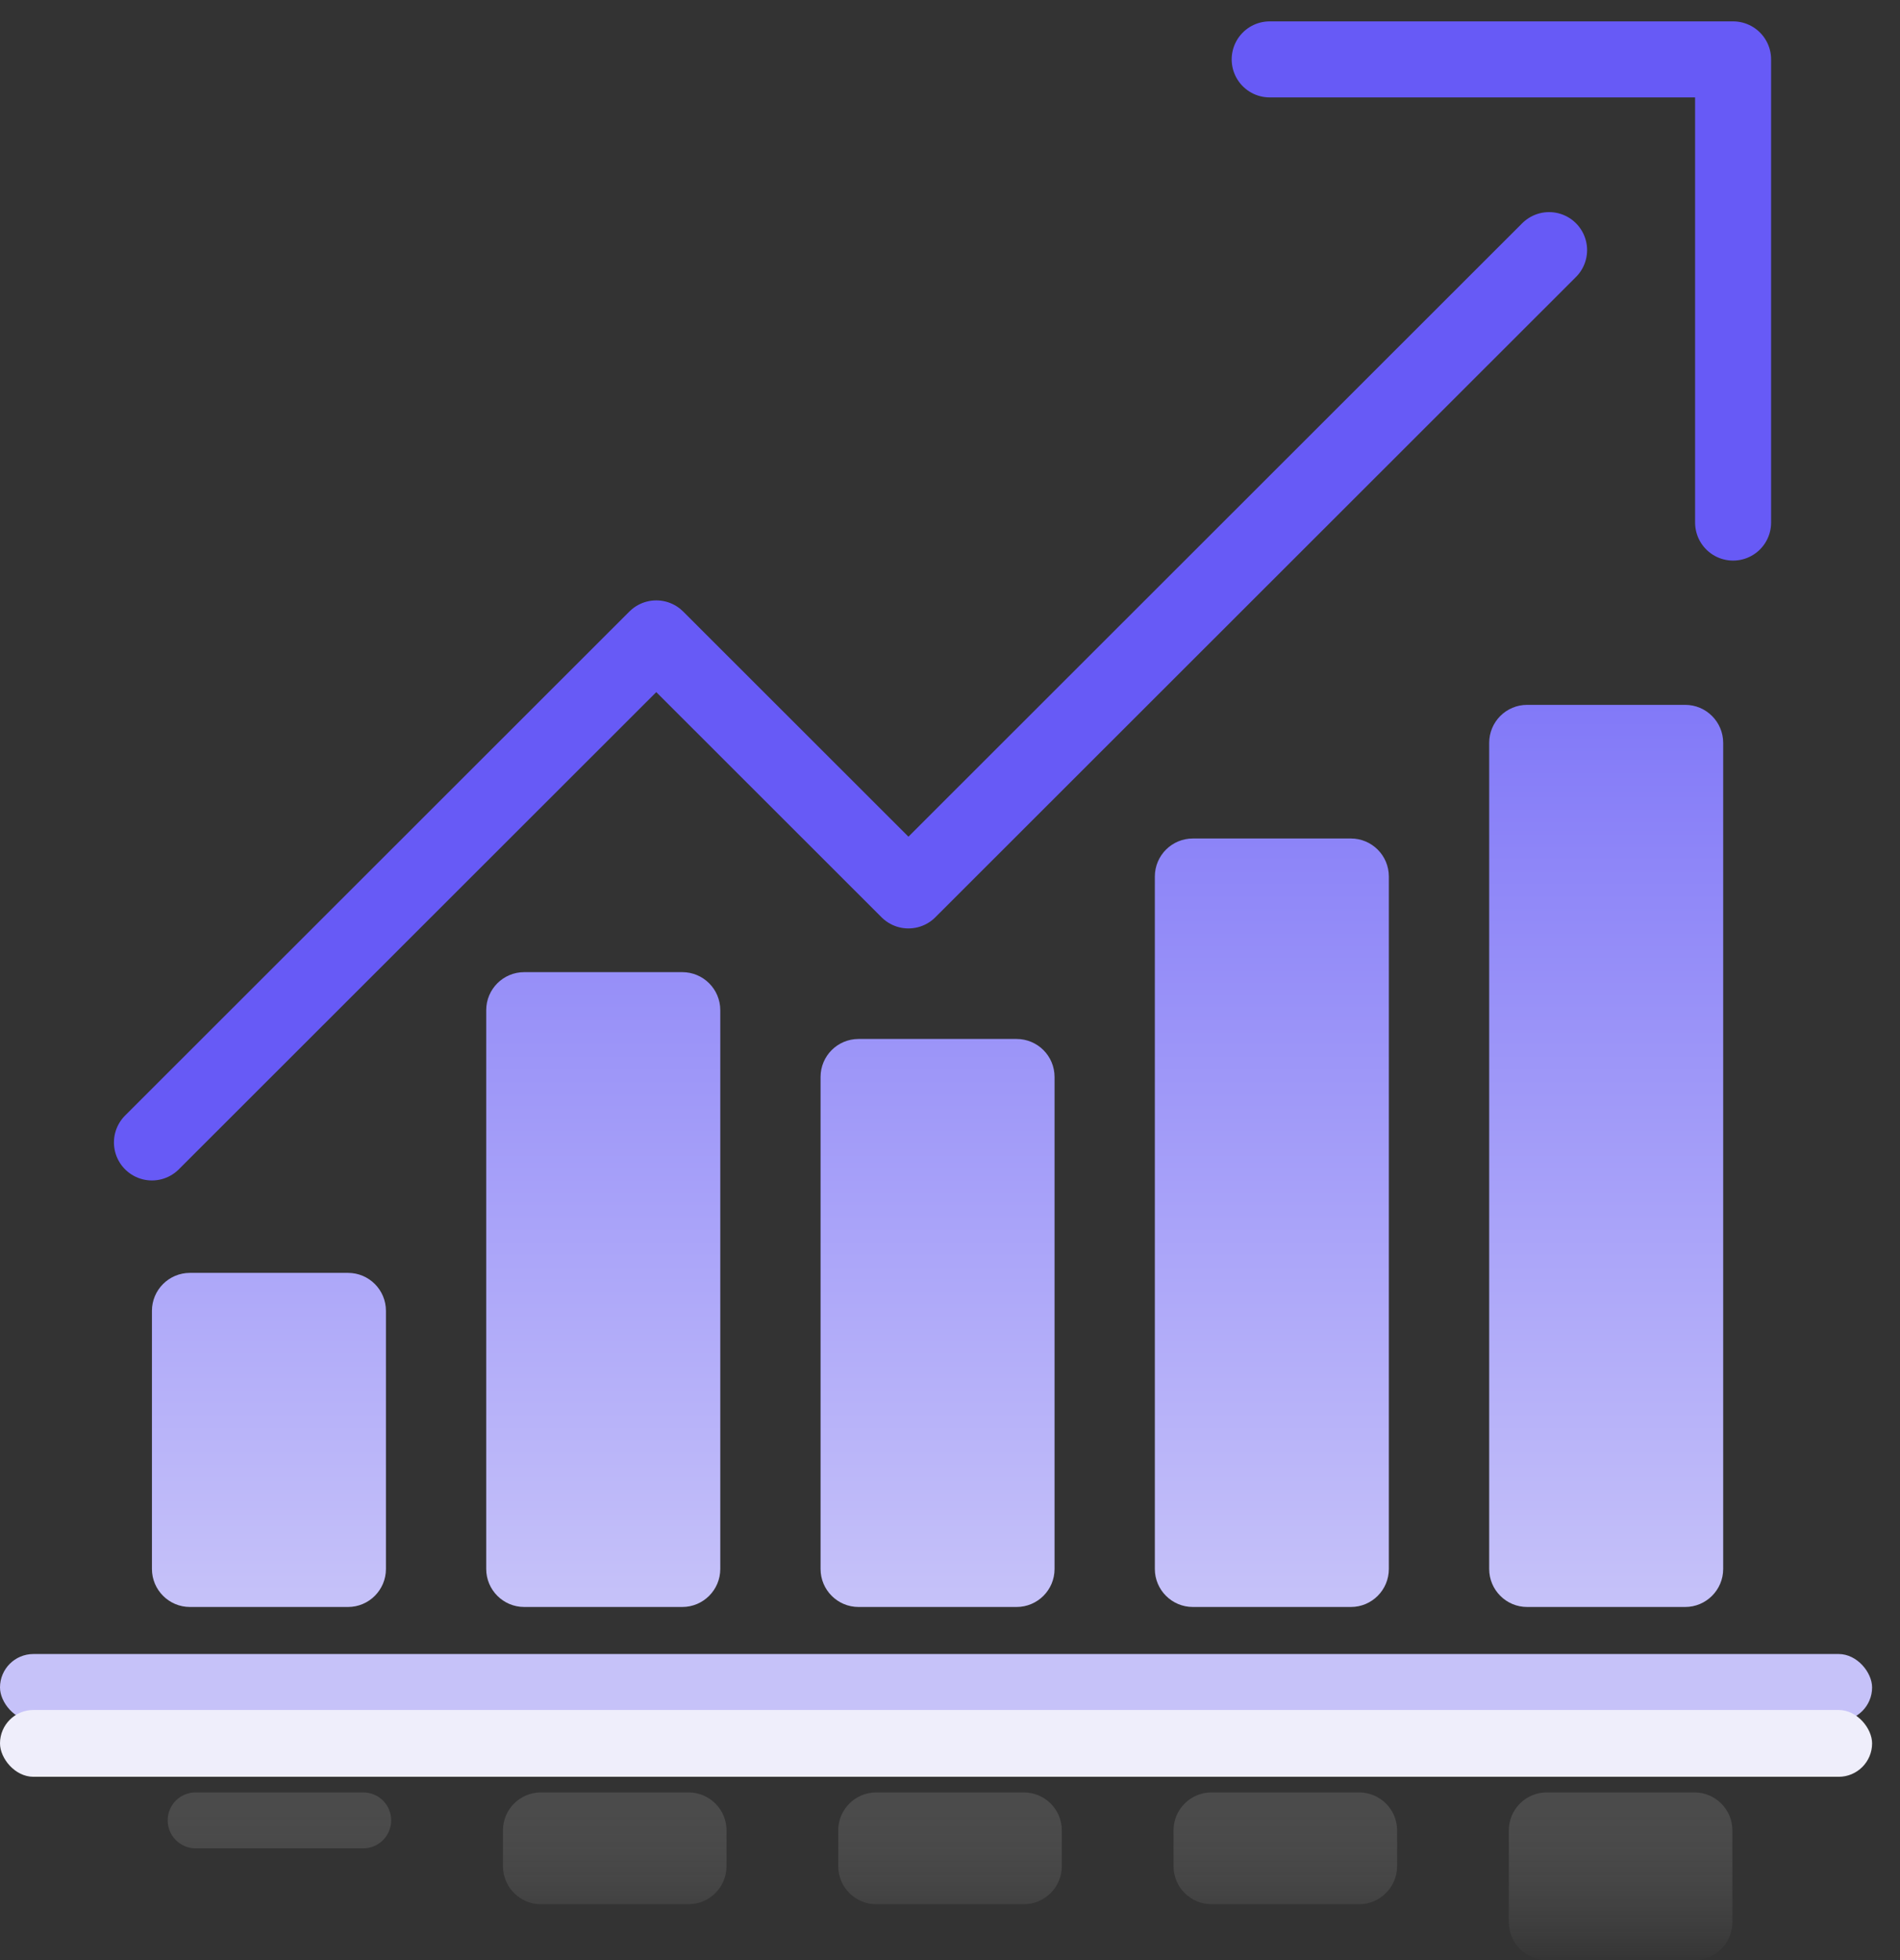 <svg width="32" height="33" viewBox="0 0 32 33" fill="none" xmlns="http://www.w3.org/2000/svg">
<rect x="0" y="0" width="32" height="33" fill="#333333" stroke="none"/>
<rect y="27.847" width="31.53" height="1.125" rx="0.563" fill="#C6C2F9"/>
<rect y="28.789" width="31.53" height="1.125" rx="0.563" fill="#EFEEFB"/>
<path fill-rule="evenodd" clip-rule="evenodd" d="M25.081 12.507C25.081 12.153 25.367 11.867 25.72 11.867H28.382C28.735 11.867 29.022 12.153 29.022 12.507V26.415C29.022 26.768 28.735 27.055 28.382 27.055H25.72C25.367 27.055 25.081 26.768 25.081 26.415V12.507ZM19.45 14.757C19.45 14.403 19.737 14.117 20.09 14.117H22.752C23.105 14.117 23.391 14.403 23.391 14.757V26.415C23.391 26.768 23.105 27.055 22.752 27.055H20.09C19.737 27.055 19.45 26.768 19.45 26.415V14.757ZM14.46 17.492C14.106 17.492 13.82 17.778 13.82 18.132V26.415C13.82 26.768 14.106 27.055 14.46 27.055H17.121C17.475 27.055 17.761 26.768 17.761 26.415V18.132C17.761 17.778 17.475 17.492 17.121 17.492H14.46ZM8.189 17.007C8.189 16.653 8.476 16.367 8.829 16.367H11.491C11.844 16.367 12.131 16.653 12.131 17.007V26.415C12.131 26.768 11.844 27.055 11.491 27.055H8.829C8.476 27.055 8.189 26.768 8.189 26.415V17.007ZM3.199 21.43C2.846 21.43 2.559 21.716 2.559 22.069V26.415C2.559 26.768 2.846 27.055 3.199 27.055H5.861C6.214 27.055 6.5 26.768 6.5 26.415V22.069C6.5 21.716 6.214 21.43 5.861 21.43H3.199Z" fill="url(#paint0_linear_7756_9105)"/>
<path fill-rule="evenodd" clip-rule="evenodd" d="M25.412 32.36C25.412 32.714 25.698 33 26.052 33H28.537C28.89 33 29.177 32.714 29.177 32.36V30.816C29.177 30.463 28.89 30.177 28.537 30.177H26.052C25.698 30.177 25.412 30.463 25.412 30.816V32.36ZM19.765 31.419C19.765 31.772 20.051 32.059 20.405 32.059H22.89C23.243 32.059 23.53 31.772 23.53 31.419V30.816C23.53 30.463 23.243 30.177 22.89 30.177H20.405C20.051 30.177 19.765 30.463 19.765 30.816V31.419ZM14.758 32.059C14.404 32.059 14.118 31.772 14.118 31.419V30.816C14.118 30.463 14.404 30.177 14.758 30.177H17.243C17.596 30.177 17.883 30.463 17.883 30.816V31.419C17.883 31.772 17.596 32.059 17.243 32.059H14.758ZM8.471 31.419C8.471 31.772 8.757 32.059 9.111 32.059H11.596C11.949 32.059 12.236 31.772 12.236 31.419V30.816C12.236 30.463 11.949 30.177 11.596 30.177H9.111C8.757 30.177 8.471 30.463 8.471 30.816V31.419ZM3.294 31.118C3.034 31.118 2.824 30.907 2.824 30.647C2.824 30.387 3.034 30.177 3.294 30.177H6.118C6.378 30.177 6.588 30.387 6.588 30.647C6.588 30.907 6.378 31.118 6.118 31.118H3.294Z" fill="url(#paint1_linear_7756_9105)"/>
<path d="M2.559 19.234L11.053 10.748L15.3 14.991L26.09 4.211" stroke="#675AF6" stroke-width="1.28" stroke-linecap="round" stroke-linejoin="round"/>
<path d="M21.384 1L29.189 1V8.798" stroke="#675AF6" stroke-width="1.28" stroke-linecap="round" stroke-linejoin="round"/>
<defs>
<linearGradient id="paint0_linear_7756_9105" x1="2.559" y1="11.867" x2="2.559" y2="27.055" gradientUnits="userSpaceOnUse">
<stop stop-color="#8279F8"/>
<stop offset="1" stop-color="#C6C2F9"/>
</linearGradient>
<linearGradient id="paint1_linear_7756_9105" x1="2.824" y1="33" x2="2.824" y2="30.177" gradientUnits="userSpaceOnUse">
<stop stop-color="white" stop-opacity="0.01"/>
<stop offset="1" stop-color="#959595" stop-opacity="0.244"/>
</linearGradient>
</defs>
</svg>
